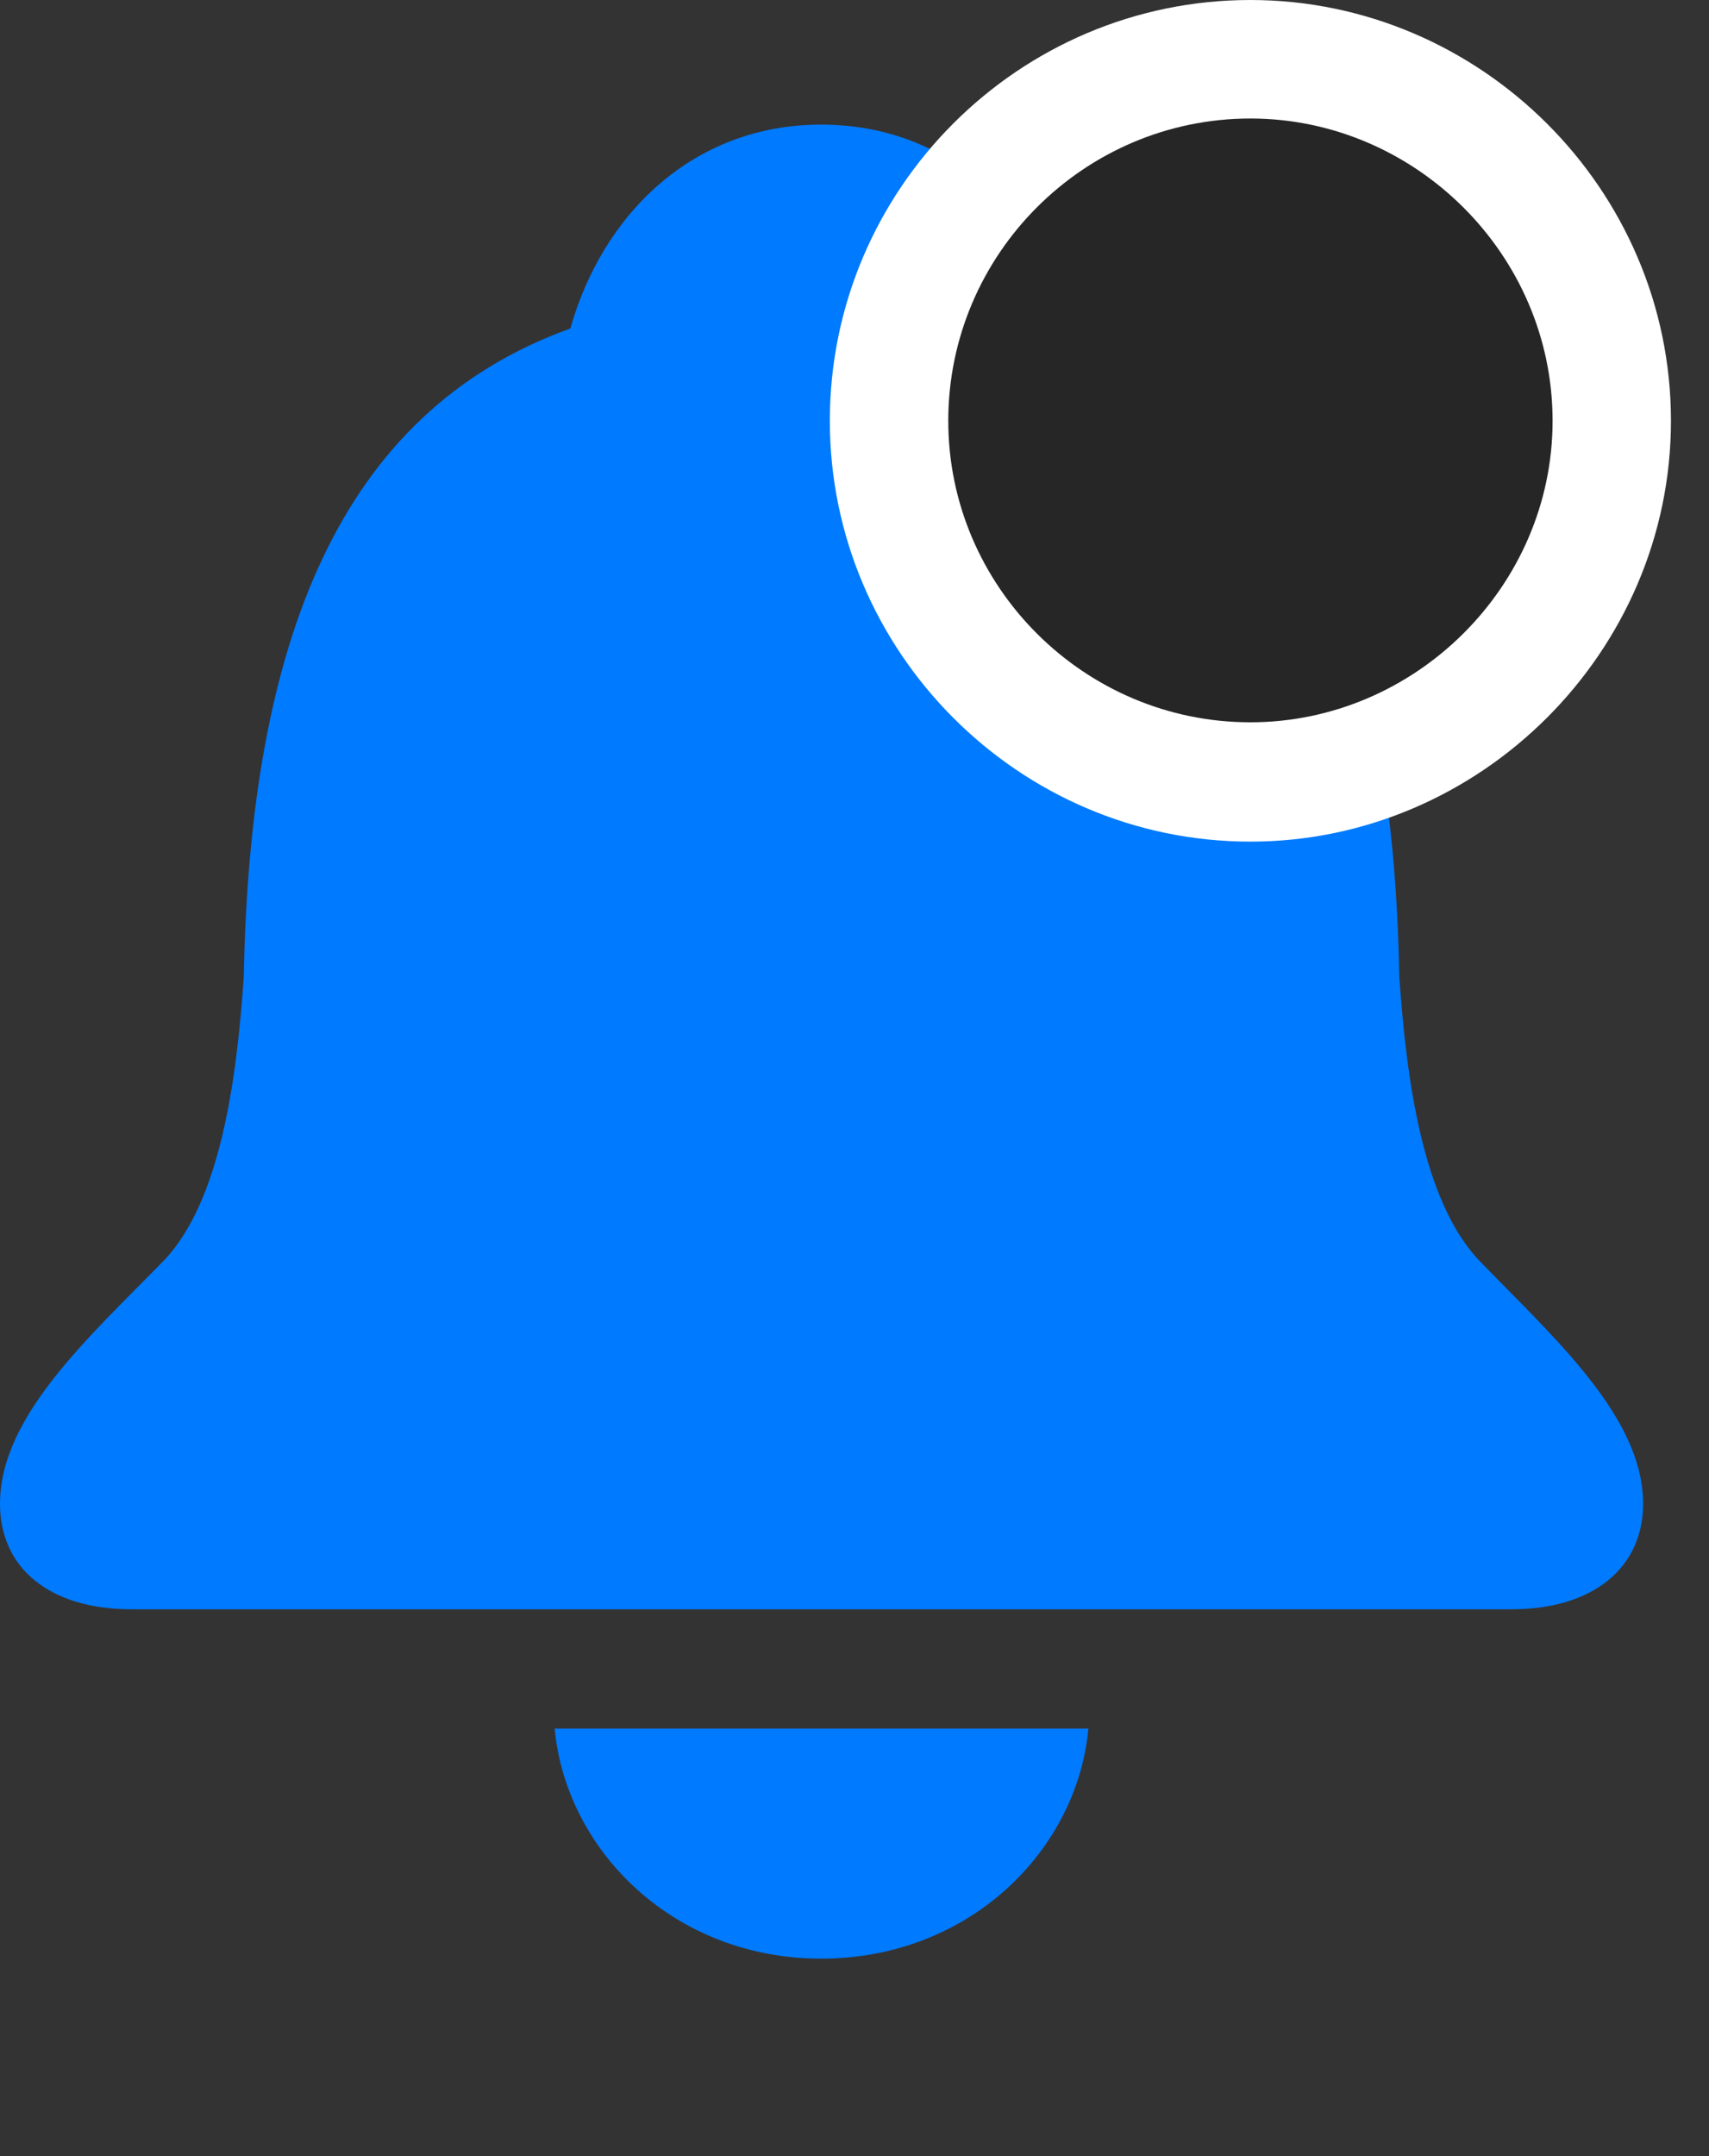 <svg width="23" height="29" viewBox="0 0 23 29" fill="none" xmlns="http://www.w3.org/2000/svg">
<rect x="0" y="0" width="23" height="29" fill="#333333" stroke="none"/>
<path d="M1.77 21.645H20.344C21.445 21.645 22.113 21.082 22.113 20.227C22.113 19.055 20.918 18 19.91 16.957C19.137 16.148 18.926 14.484 18.832 13.137C18.75 8.637 17.555 5.543 14.438 4.418C13.992 2.883 12.785 1.676 11.051 1.676C9.328 1.676 8.109 2.883 7.676 4.418C4.559 5.543 3.363 8.637 3.281 13.137C3.188 14.484 2.977 16.148 2.203 16.957C1.184 18 0 19.055 0 20.227C0 21.082 0.656 21.645 1.77 21.645ZM11.051 26.344C13.043 26.344 14.496 24.891 14.648 23.25H7.465C7.617 24.891 9.07 26.344 11.051 26.344Z" fill="#007AFF"/>
<path d="M16.828 11.32C19.922 11.32 22.488 8.766 22.488 5.66C22.488 2.543 19.922 0 16.828 0C13.711 0 11.168 2.543 11.168 5.66C11.168 8.766 13.711 11.32 16.828 11.32Z" fill="white"/>
<path d="M16.828 9.715C19.043 9.715 20.895 7.887 20.895 5.66C20.895 3.422 19.043 1.594 16.828 1.594C14.59 1.594 12.762 3.422 12.762 5.66C12.762 7.887 14.59 9.715 16.828 9.715Z" fill="black" fill-opacity="0.85"/>
</svg>
